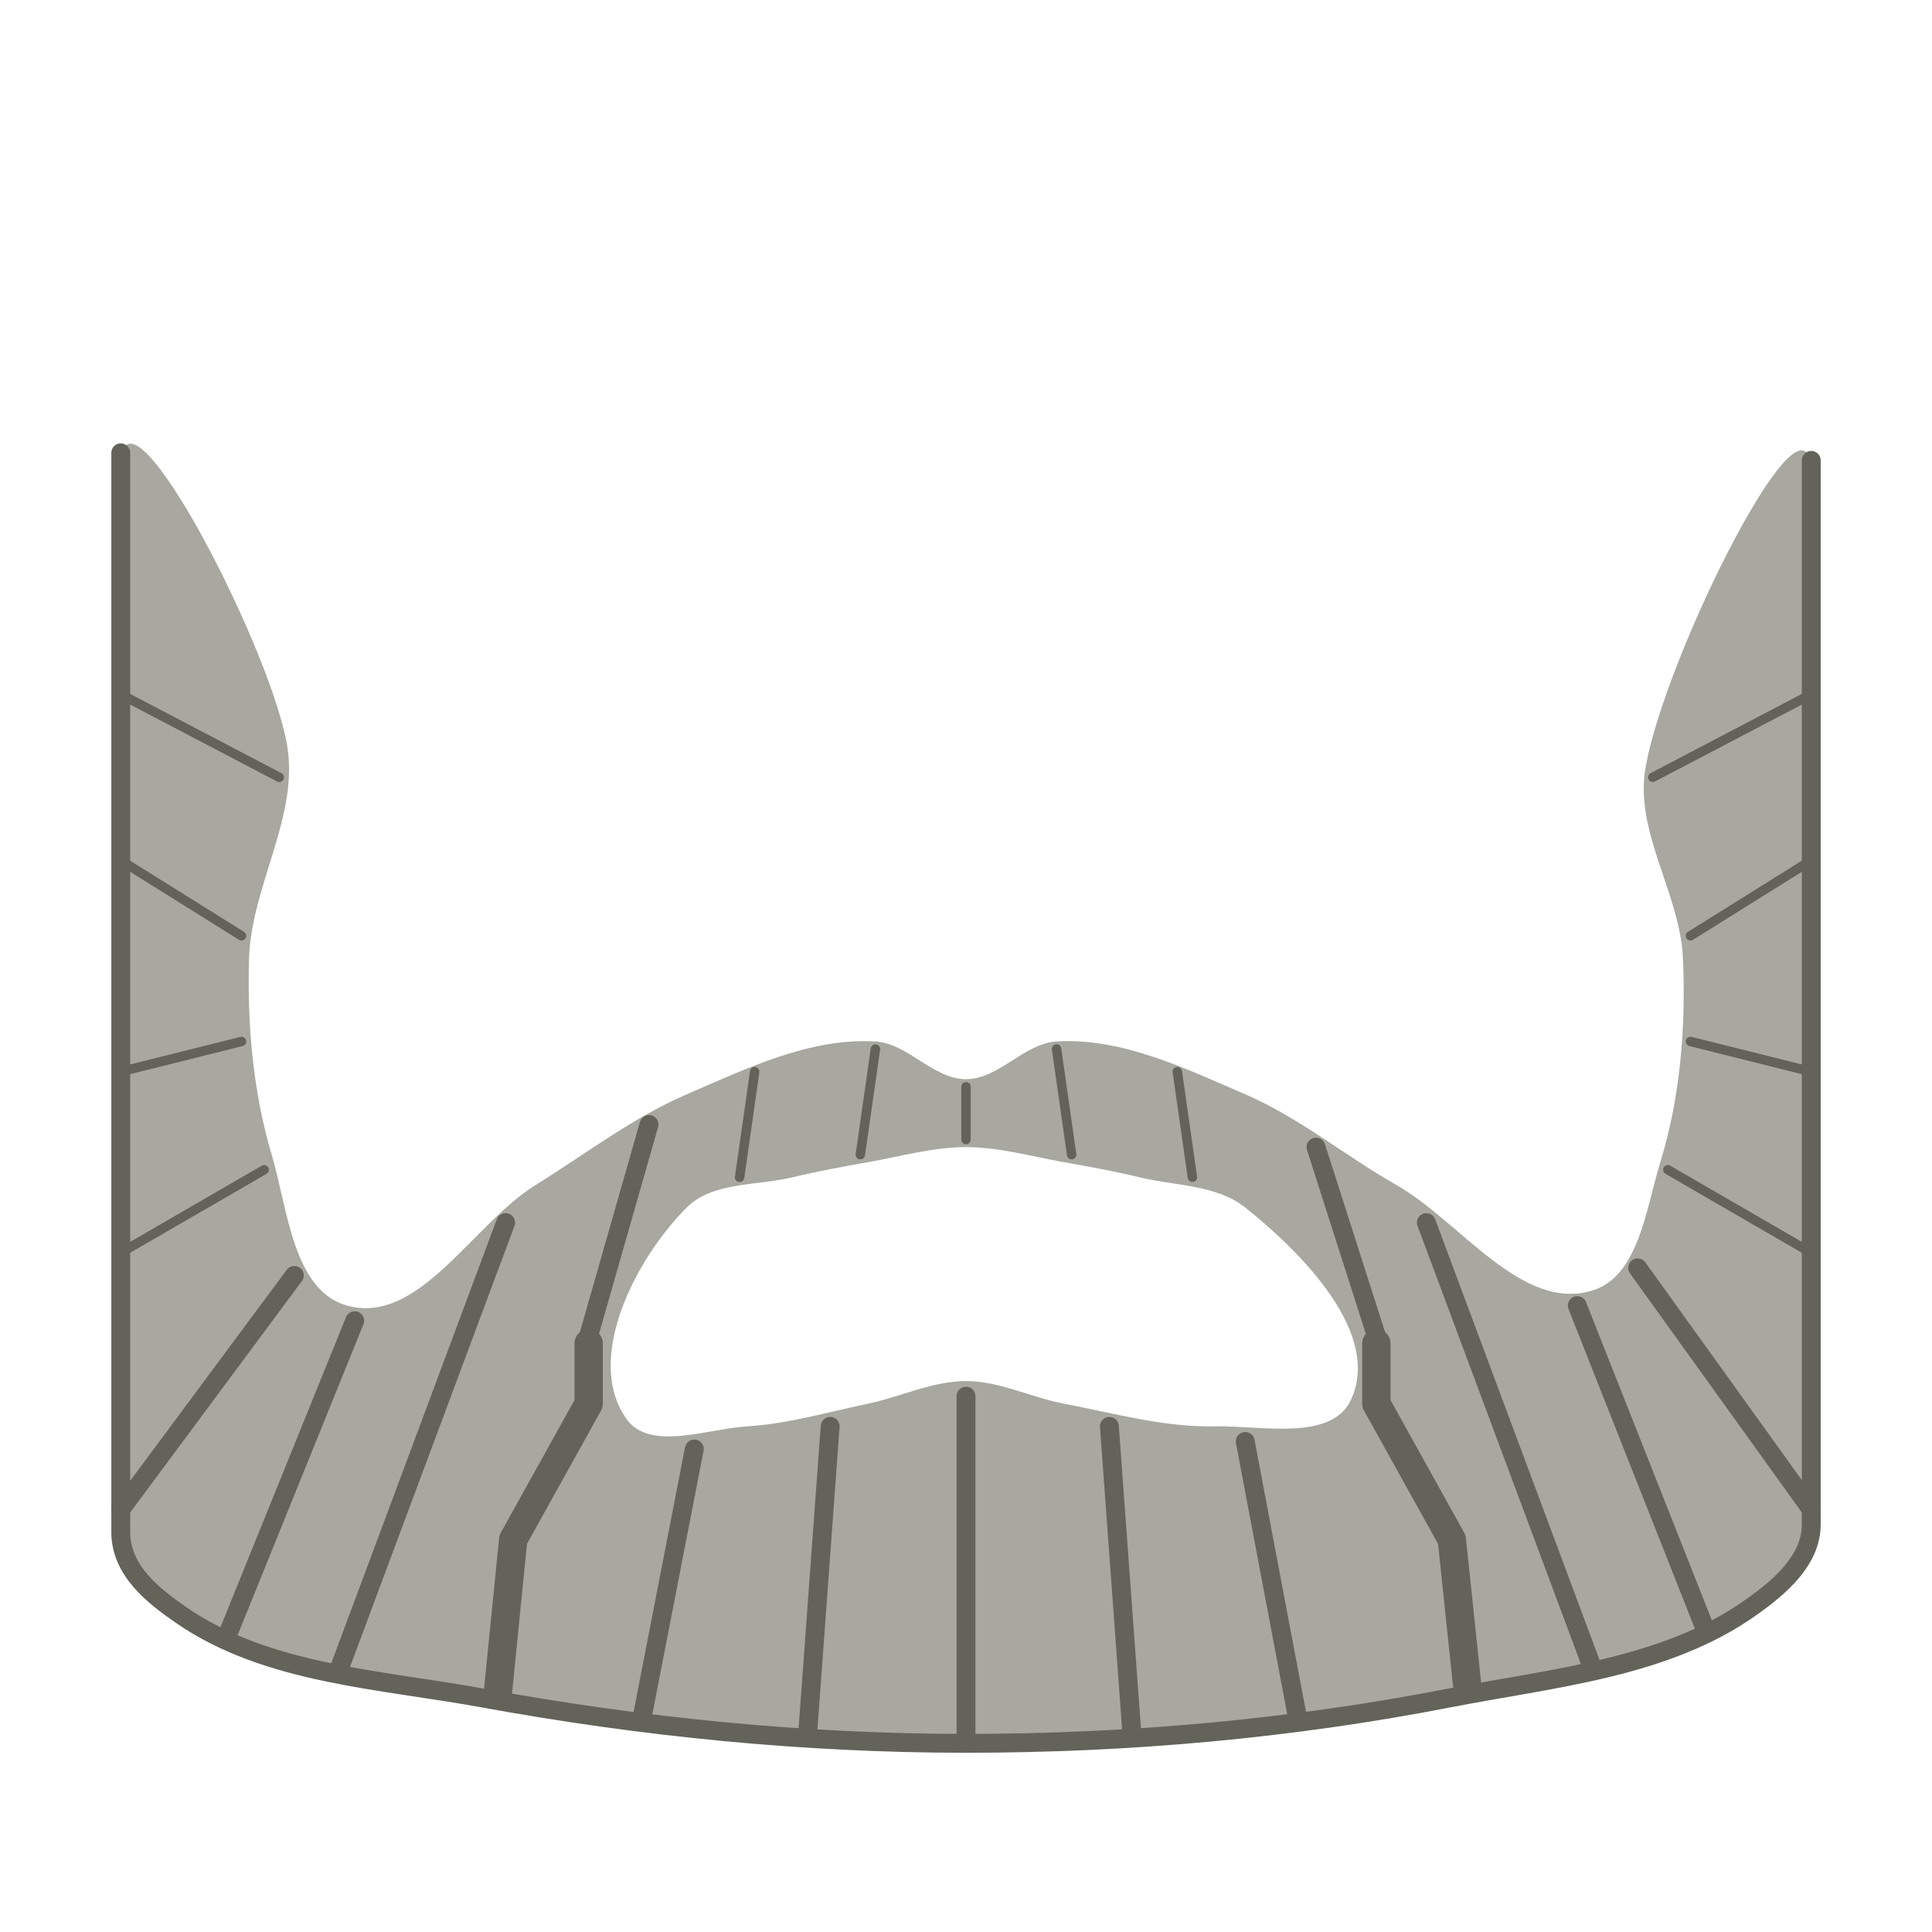 <?xml version="1.0" encoding="UTF-8" standalone="no"?>
<!-- Created with Inkscape (http://www.inkscape.org/) -->

<svg
   width="512px"
   height="512px"
   viewBox="0 0 512 512"
   version="1.1"
   id="SVGRoot"
   sodipodi:docname="Count Dooku (The Clone Wars) Beard.svg"
   xml:space="preserve"
   inkscape:version="1.2.2 (b0a8486541, 2022-12-01)"
   xmlns:inkscape="http://www.inkscape.org/namespaces/inkscape"
   xmlns:sodipodi="http://sodipodi.sourceforge.net/DTD/sodipodi-0.dtd"
   xmlns="http://www.w3.org/2000/svg"
   xmlns:svg="http://www.w3.org/2000/svg"><sodipodi:namedview
     id="namedview31631"
     pagecolor="#ffffff"
     bordercolor="#000000"
     borderopacity="0.25"
     inkscape:showpageshadow="2"
     inkscape:pageopacity="0.0"
     inkscape:pagecheckerboard="0"
     inkscape:deskcolor="#d1d1d1"
     inkscape:document-units="px"
     showgrid="false"
     inkscape:zoom="2"
     inkscape:cx="229"
     inkscape:cy="355"
     inkscape:window-width="1912"
     inkscape:window-height="1011"
     inkscape:window-x="1924"
     inkscape:window-y="28"
     inkscape:window-maximized="0"
     inkscape:current-layer="layer1"
     showguides="false" /><defs
     id="defs31626" /><g
     inkscape:label="Layer 1"
     inkscape:groupmode="layer"
     id="layer1"><path
       style="fill:#a8a8a0;fill-opacity:1;fill-rule:nonzero;stroke:none;stroke-width:0.618;stroke-opacity:1"
       d="m 32,124 c 0,-28.412 38.791,45.07 44,73 3.537,18.963 -9.433,37.718 -10,57 -0.513,17.441 1.023,35.277 6,52 4.252,14.288 5.629,36.039 20,40 19.077,5.257 33.181,-21.575 50,-32 13.216,-8.192 25.719,-17.849 40,-24 15.896,-6.847 32.724,-15.053 50,-14 8.651,0.527 15.333,10 24,10 8.667,0 15.349,-9.473 24,-10 17.276,-1.053 34.104,7.153 50,14 14.281,6.151 26.484,16.312 40,24 17.112,9.734 33.164,33.723 52,28 12.27,-3.728 14.225,-21.745 18,-34 5.331,-17.308 6.785,-35.906 6,-54 -0.737,-16.981 -12.676,-33.215 -10,-50 4.7,-29.479 44,-107.851 44,-78 v 278 c 0,9.615 -8.844,16.431 -16,22 -11.334,8.819 -26.235,11.908 -40,16 -13.034,3.875 -26.546,6.029 -40,8 -42.401,6.211 -85.146,12 -128,12 -42.854,0 -85.461,-6.82 -128,-12 -13.384,-1.63 -26.987,-2.473 -40,-6 -13.86,-3.757 -28.666,-7.181 -40,-16 -7.156,-5.569 -16,-11.824 -16,-22 z m 290,254 c 12.222,-0.264 30.811,4.069 36,-7 8.231,-17.56 -12.841,-38.904 -28,-51 -7.587,-6.054 -18.566,-5.713 -28,-8 -6.607,-1.602 -13.305,-2.816 -20,-4 -8.635,-1.527 -17.231,-4 -26,-4 -8.769,0 -17.365,2.473 -26,4 -6.695,1.184 -13.393,2.398 -20,4 -9.434,2.287 -21.136,1.136 -28,8 -13.728,13.728 -27.201,40.144 -16,56 6.167,8.729 21.333,2.656 32,2 10.832,-0.667 21.377,-3.779 32,-6 8.706,-1.82 17.106,-6 26,-6 8.894,0 17.262,4.339 26,6 13.245,2.518 26.521,6.291 40,6 z"
       id="path23700-6"
       sodipodi:nodetypes="saaaaaaaaaaaaaaassaaaaaaassaaaaaaaaaaaaaaa" /><path
       style="fill:none;fill-opacity:0.5;stroke:#63635a;stroke-width:5;stroke-linecap:round;stroke-linejoin:round;stroke-dasharray:none;stroke-opacity:1"
       d="m 32,120 v 286 c 0,10.176 8.543,16.841 16,22 22.745,15.734 52.795,17.024 80,22 42.154,7.711 85.146,12 128,12 42.854,0 85.938,-3.803 128,-12 27.327,-5.325 57.288,-7.898 80,-24 7.397,-5.244 16,-12.385 16,-22 V 122"
       id="path35312"
       sodipodi:nodetypes="csaaaaasc" /><path
       style="fill:none;fill-opacity:0.5;stroke:#63635a;stroke-width:2.5;stroke-linecap:round;stroke-linejoin:round;stroke-dasharray:none;stroke-opacity:1"
       d="M 74,206 32,184"
       id="path35629"
       sodipodi:nodetypes="cc" /><path
       style="fill:none;fill-opacity:0.5;stroke:#63635a;stroke-width:2.5;stroke-linecap:round;stroke-linejoin:round;stroke-dasharray:none;stroke-opacity:1"
       d="M 64,248 32,228"
       id="path35631"
       sodipodi:nodetypes="cc" /><path
       style="fill:none;fill-opacity:0.5;stroke:#63635a;stroke-width:2.5;stroke-linecap:round;stroke-linejoin:round;stroke-dasharray:none;stroke-opacity:1"
       d="m 32,284 32,-8"
       id="path35633"
       sodipodi:nodetypes="cc" /><path
       style="fill:none;fill-opacity:0.5;stroke:#63635a;stroke-width:2.5;stroke-linecap:round;stroke-linejoin:round;stroke-dasharray:none;stroke-opacity:1"
       d="M 32,332 70,310"
       id="path35635"
       sodipodi:nodetypes="cc" /><path
       style="fill:none;fill-opacity:0.5;stroke:#63635a;stroke-width:5;stroke-linecap:round;stroke-linejoin:round;stroke-dasharray:none;stroke-opacity:1"
       d="M 32,400 78,338"
       id="path35637"
       sodipodi:nodetypes="cc" /><path
       style="fill:none;fill-opacity:0.5;stroke:#63635a;stroke-width:5;stroke-linecap:round;stroke-linejoin:round;stroke-dasharray:none;stroke-opacity:1"
       d="M 60,434 94,350"
       id="path35639"
       sodipodi:nodetypes="cc" /><path
       style="fill:none;fill-opacity:0.5;stroke:#63635a;stroke-width:5;stroke-linecap:round;stroke-linejoin:round;stroke-dasharray:none;stroke-opacity:1"
       d="M 90,442 134,324"
       id="path35641"
       sodipodi:nodetypes="cc" /><path
       style="fill:#a8a8a0;fill-opacity:0.5;stroke:#63635a;stroke-width:5;stroke-linecap:round;stroke-linejoin:round;stroke-dasharray:none;stroke-opacity:1"
       d="m 170,456 14,-72"
       id="path35657"
       sodipodi:nodetypes="cc" /><path
       style="fill:#a8a8a0;fill-opacity:0.5;stroke:#63635a;stroke-width:5;stroke-linecap:round;stroke-linejoin:round;stroke-dasharray:none;stroke-opacity:1"
       d="m 214,460 6,-82"
       id="path35659"
       sodipodi:nodetypes="cc" /><path
       style="fill:#a8a8a0;fill-opacity:0.5;stroke:#63635a;stroke-width:5;stroke-linecap:round;stroke-linejoin:round;stroke-dasharray:none;stroke-opacity:1"
       d="M 256,462 V 370"
       id="path35661"
       sodipodi:nodetypes="cc" /><path
       style="fill:none;fill-opacity:0.5;stroke:#63635a;stroke-width:2.5;stroke-linecap:round;stroke-linejoin:round;stroke-dasharray:none;stroke-opacity:1"
       d="m 438,206 42,-22"
       id="path35663"
       sodipodi:nodetypes="cc" /><path
       style="fill:none;fill-opacity:0.5;stroke:#63635a;stroke-width:2.5;stroke-linecap:round;stroke-linejoin:round;stroke-dasharray:none;stroke-opacity:1"
       d="m 448,248 32,-20"
       id="path35665"
       sodipodi:nodetypes="cc" /><path
       style="fill:none;fill-opacity:0.5;stroke:#63635a;stroke-width:2.5;stroke-linecap:round;stroke-linejoin:round;stroke-dasharray:none;stroke-opacity:1"
       d="M 480,332 442,310"
       id="path35667"
       sodipodi:nodetypes="cc" /><path
       style="fill:none;fill-opacity:0.5;stroke:#63635a;stroke-width:5;stroke-linecap:round;stroke-linejoin:round;stroke-dasharray:none;stroke-opacity:1"
       d="M 480,400 434,336"
       id="path35669"
       sodipodi:nodetypes="cc" /><path
       style="fill:none;fill-opacity:0.5;stroke:#63635a;stroke-width:5;stroke-linecap:round;stroke-linejoin:round;stroke-dasharray:none;stroke-opacity:1"
       d="M 452,432 418,346"
       id="path35671"
       sodipodi:nodetypes="cc" /><path
       style="fill:none;fill-opacity:0.5;stroke:#63635a;stroke-width:5;stroke-linecap:round;stroke-linejoin:round;stroke-dasharray:none;stroke-opacity:1"
       d="M 422,442 378,324"
       id="path35673"
       sodipodi:nodetypes="cc" /><path
       style="fill:none;fill-opacity:0.5;stroke:#63635a;stroke-width:2.5;stroke-linecap:round;stroke-linejoin:round;stroke-dasharray:none;stroke-opacity:1"
       d="m 480,284 -32,-8"
       id="path35675"
       sodipodi:nodetypes="cc" /><path
       style="fill:#a8a8a0;fill-opacity:0.5;stroke:#63635a;stroke-width:5;stroke-linecap:round;stroke-linejoin:round;stroke-dasharray:none;stroke-opacity:1"
       d="M 344,456 330,382"
       id="path35681"
       sodipodi:nodetypes="cc" /><path
       style="fill:#a8a8a0;fill-opacity:0.5;stroke:#63635a;stroke-width:5;stroke-linecap:round;stroke-linejoin:round;stroke-dasharray:none;stroke-opacity:1"
       d="m 300,460 -6,-82"
       id="path35683"
       sodipodi:nodetypes="cc" /><path
       style="fill:none;fill-opacity:0.5;stroke:#63635a;stroke-width:7.5;stroke-linecap:round;stroke-linejoin:round;stroke-dasharray:none;stroke-opacity:1"
       d="m 132,448 4,-40 20,-36 v -16"
       id="path36411"
       sodipodi:nodetypes="cccc" /><path
       style="fill:none;fill-opacity:0.5;stroke:#63635a;stroke-width:5;stroke-linecap:round;stroke-linejoin:round;stroke-dasharray:none;stroke-opacity:1"
       d="m 172,298 -16,56"
       id="path36413"
       sodipodi:nodetypes="cc" /><path
       style="fill:none;fill-opacity:0.5;stroke:#63635a;stroke-width:7.5;stroke-linecap:round;stroke-linejoin:round;stroke-dasharray:none;stroke-opacity:1"
       d="m 388.75,446 -4,-38 -20,-36 v -16"
       id="path36415"
       sodipodi:nodetypes="cccc" /><path
       style="fill:none;fill-opacity:0.5;stroke:#63635a;stroke-width:5;stroke-linecap:round;stroke-linejoin:round;stroke-dasharray:none;stroke-opacity:1"
       d="m 348.75,304 16,50"
       id="path36417"
       sodipodi:nodetypes="cc" /><path
       style="fill:none;fill-opacity:0.5;stroke:#63635a;stroke-width:2.5;stroke-linecap:round;stroke-linejoin:round;stroke-dasharray:none;stroke-opacity:1"
       d="m 196,312 4,-28"
       id="path36419"
       sodipodi:nodetypes="cc" /><path
       style="fill:none;fill-opacity:0.5;stroke:#63635a;stroke-width:2.5;stroke-linecap:round;stroke-linejoin:round;stroke-dasharray:none;stroke-opacity:1"
       d="m 228,306 4,-28"
       id="path37147"
       sodipodi:nodetypes="cc" /><path
       style="fill:none;fill-opacity:0.5;stroke:#63635a;stroke-width:2.5;stroke-linecap:round;stroke-linejoin:round;stroke-dasharray:none;stroke-opacity:1"
       d="M 256,302 V 288"
       id="path37149"
       sodipodi:nodetypes="cc" /><path
       style="fill:none;fill-opacity:0.5;stroke:#63635a;stroke-width:2.5;stroke-linecap:round;stroke-linejoin:round;stroke-dasharray:none;stroke-opacity:1"
       d="m 316,312 -4,-28"
       id="path37151"
       sodipodi:nodetypes="cc" /><path
       style="fill:none;fill-opacity:0.5;stroke:#63635a;stroke-width:2.5;stroke-linecap:round;stroke-linejoin:round;stroke-dasharray:none;stroke-opacity:1"
       d="m 284,306 -4,-28"
       id="path37153"
       sodipodi:nodetypes="cc" /></g></svg>
